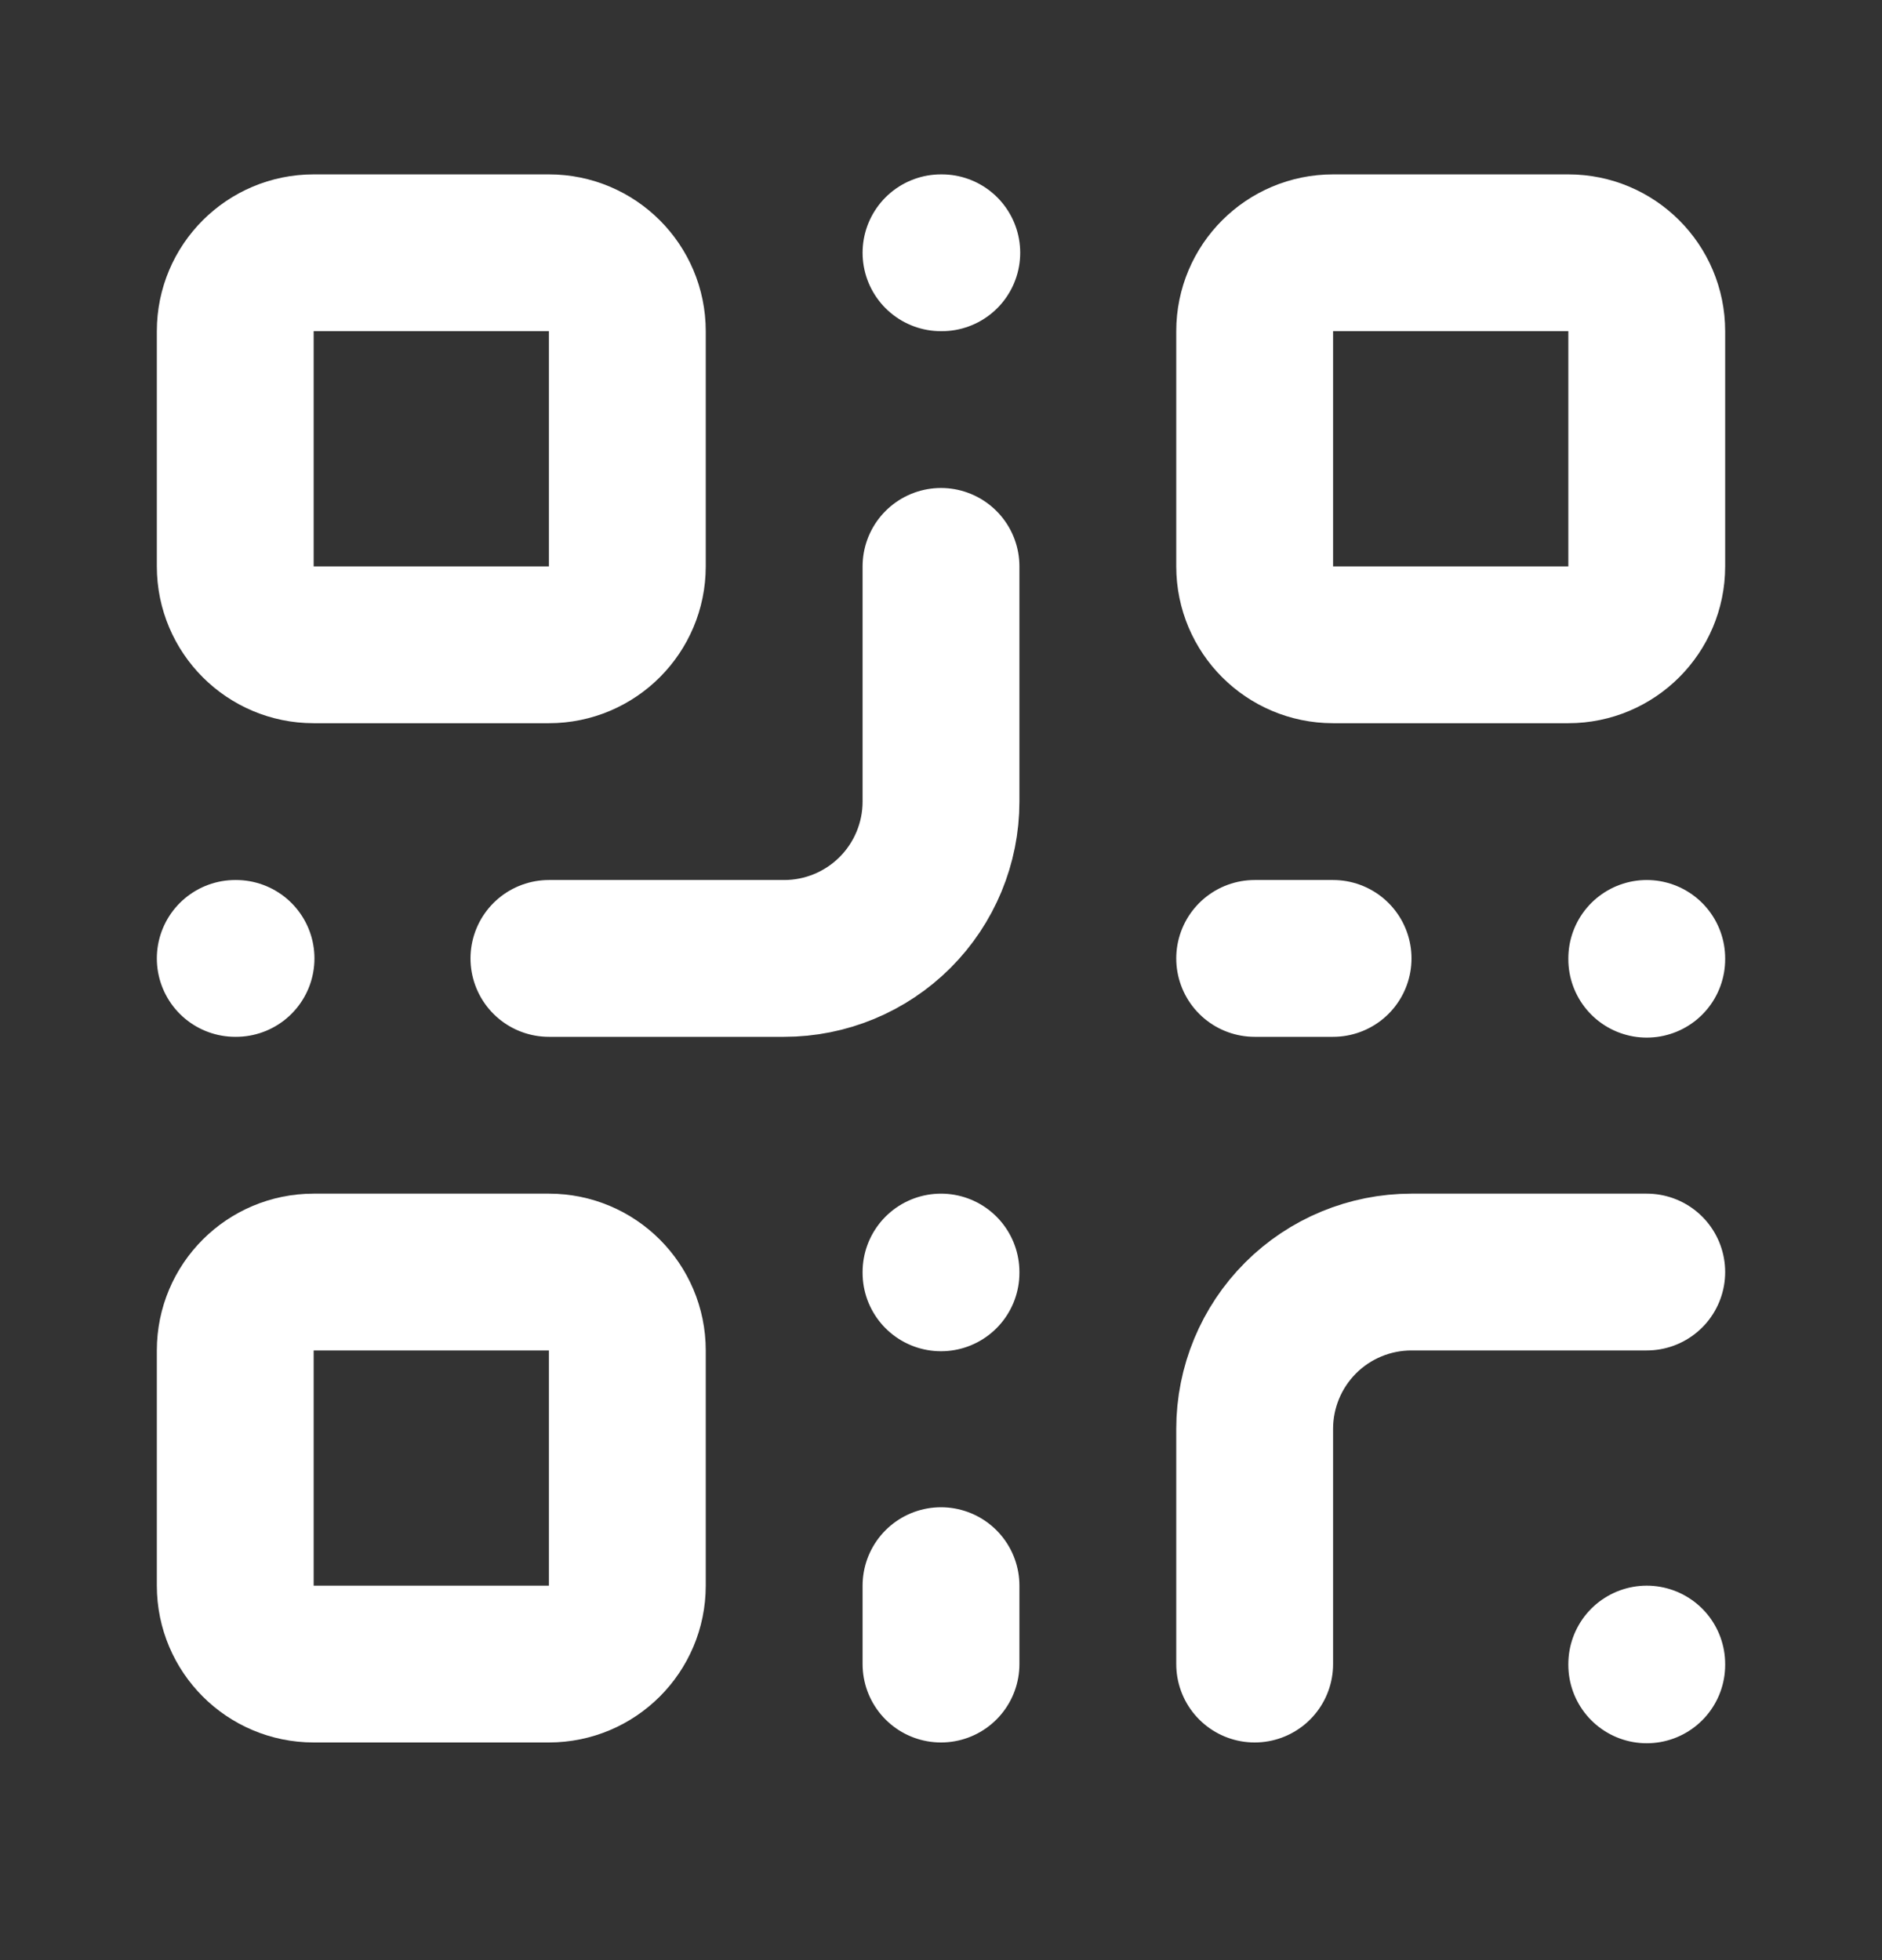 <svg width="24" height="25" viewBox="0 0 24 25" fill="none" xmlns="http://www.w3.org/2000/svg">
<rect x="0" y="0" width="24" height="25" fill="#333333" stroke="none"/>
<path d="M7 3.224H4C3.448 3.224 3 3.671 3 4.224V7.224C3 7.776 3.448 8.224 4 8.224H7C7.552 8.224 8 7.776 8 7.224V4.224C8 3.671 7.552 3.224 7 3.224Z" stroke="white" stroke-width="2" stroke-linecap="round" stroke-linejoin="round"/>
<path d="M20 3.224H17C16.448 3.224 16 3.671 16 4.224V7.224C16 7.776 16.448 8.224 17 8.224H20C20.552 8.224 21 7.776 21 7.224V4.224C21 3.671 20.552 3.224 20 3.224Z" stroke="white" stroke-width="2" stroke-linecap="round" stroke-linejoin="round"/>
<path d="M7 16.224H4C3.448 16.224 3 16.671 3 17.224V20.224C3 20.776 3.448 21.224 4 21.224H7C7.552 21.224 8 20.776 8 20.224V17.224C8 16.671 7.552 16.224 7 16.224Z" stroke="white" stroke-width="2" stroke-linecap="round" stroke-linejoin="round"/>
<path d="M21 16.224H18C17.47 16.224 16.961 16.434 16.586 16.809C16.211 17.184 16 17.693 16 18.224V21.224M21 21.224V21.234M12 7.224V10.224C12 10.754 11.789 11.263 11.414 11.638C11.039 12.013 10.53 12.224 10 12.224H7M3 12.224H3.01M12 3.224H12.01M12 16.224V16.234M16 12.224H17M21 12.224V12.234M12 21.224V20.224" stroke="white" stroke-width="2" stroke-linecap="round" stroke-linejoin="round"/>
</svg>
